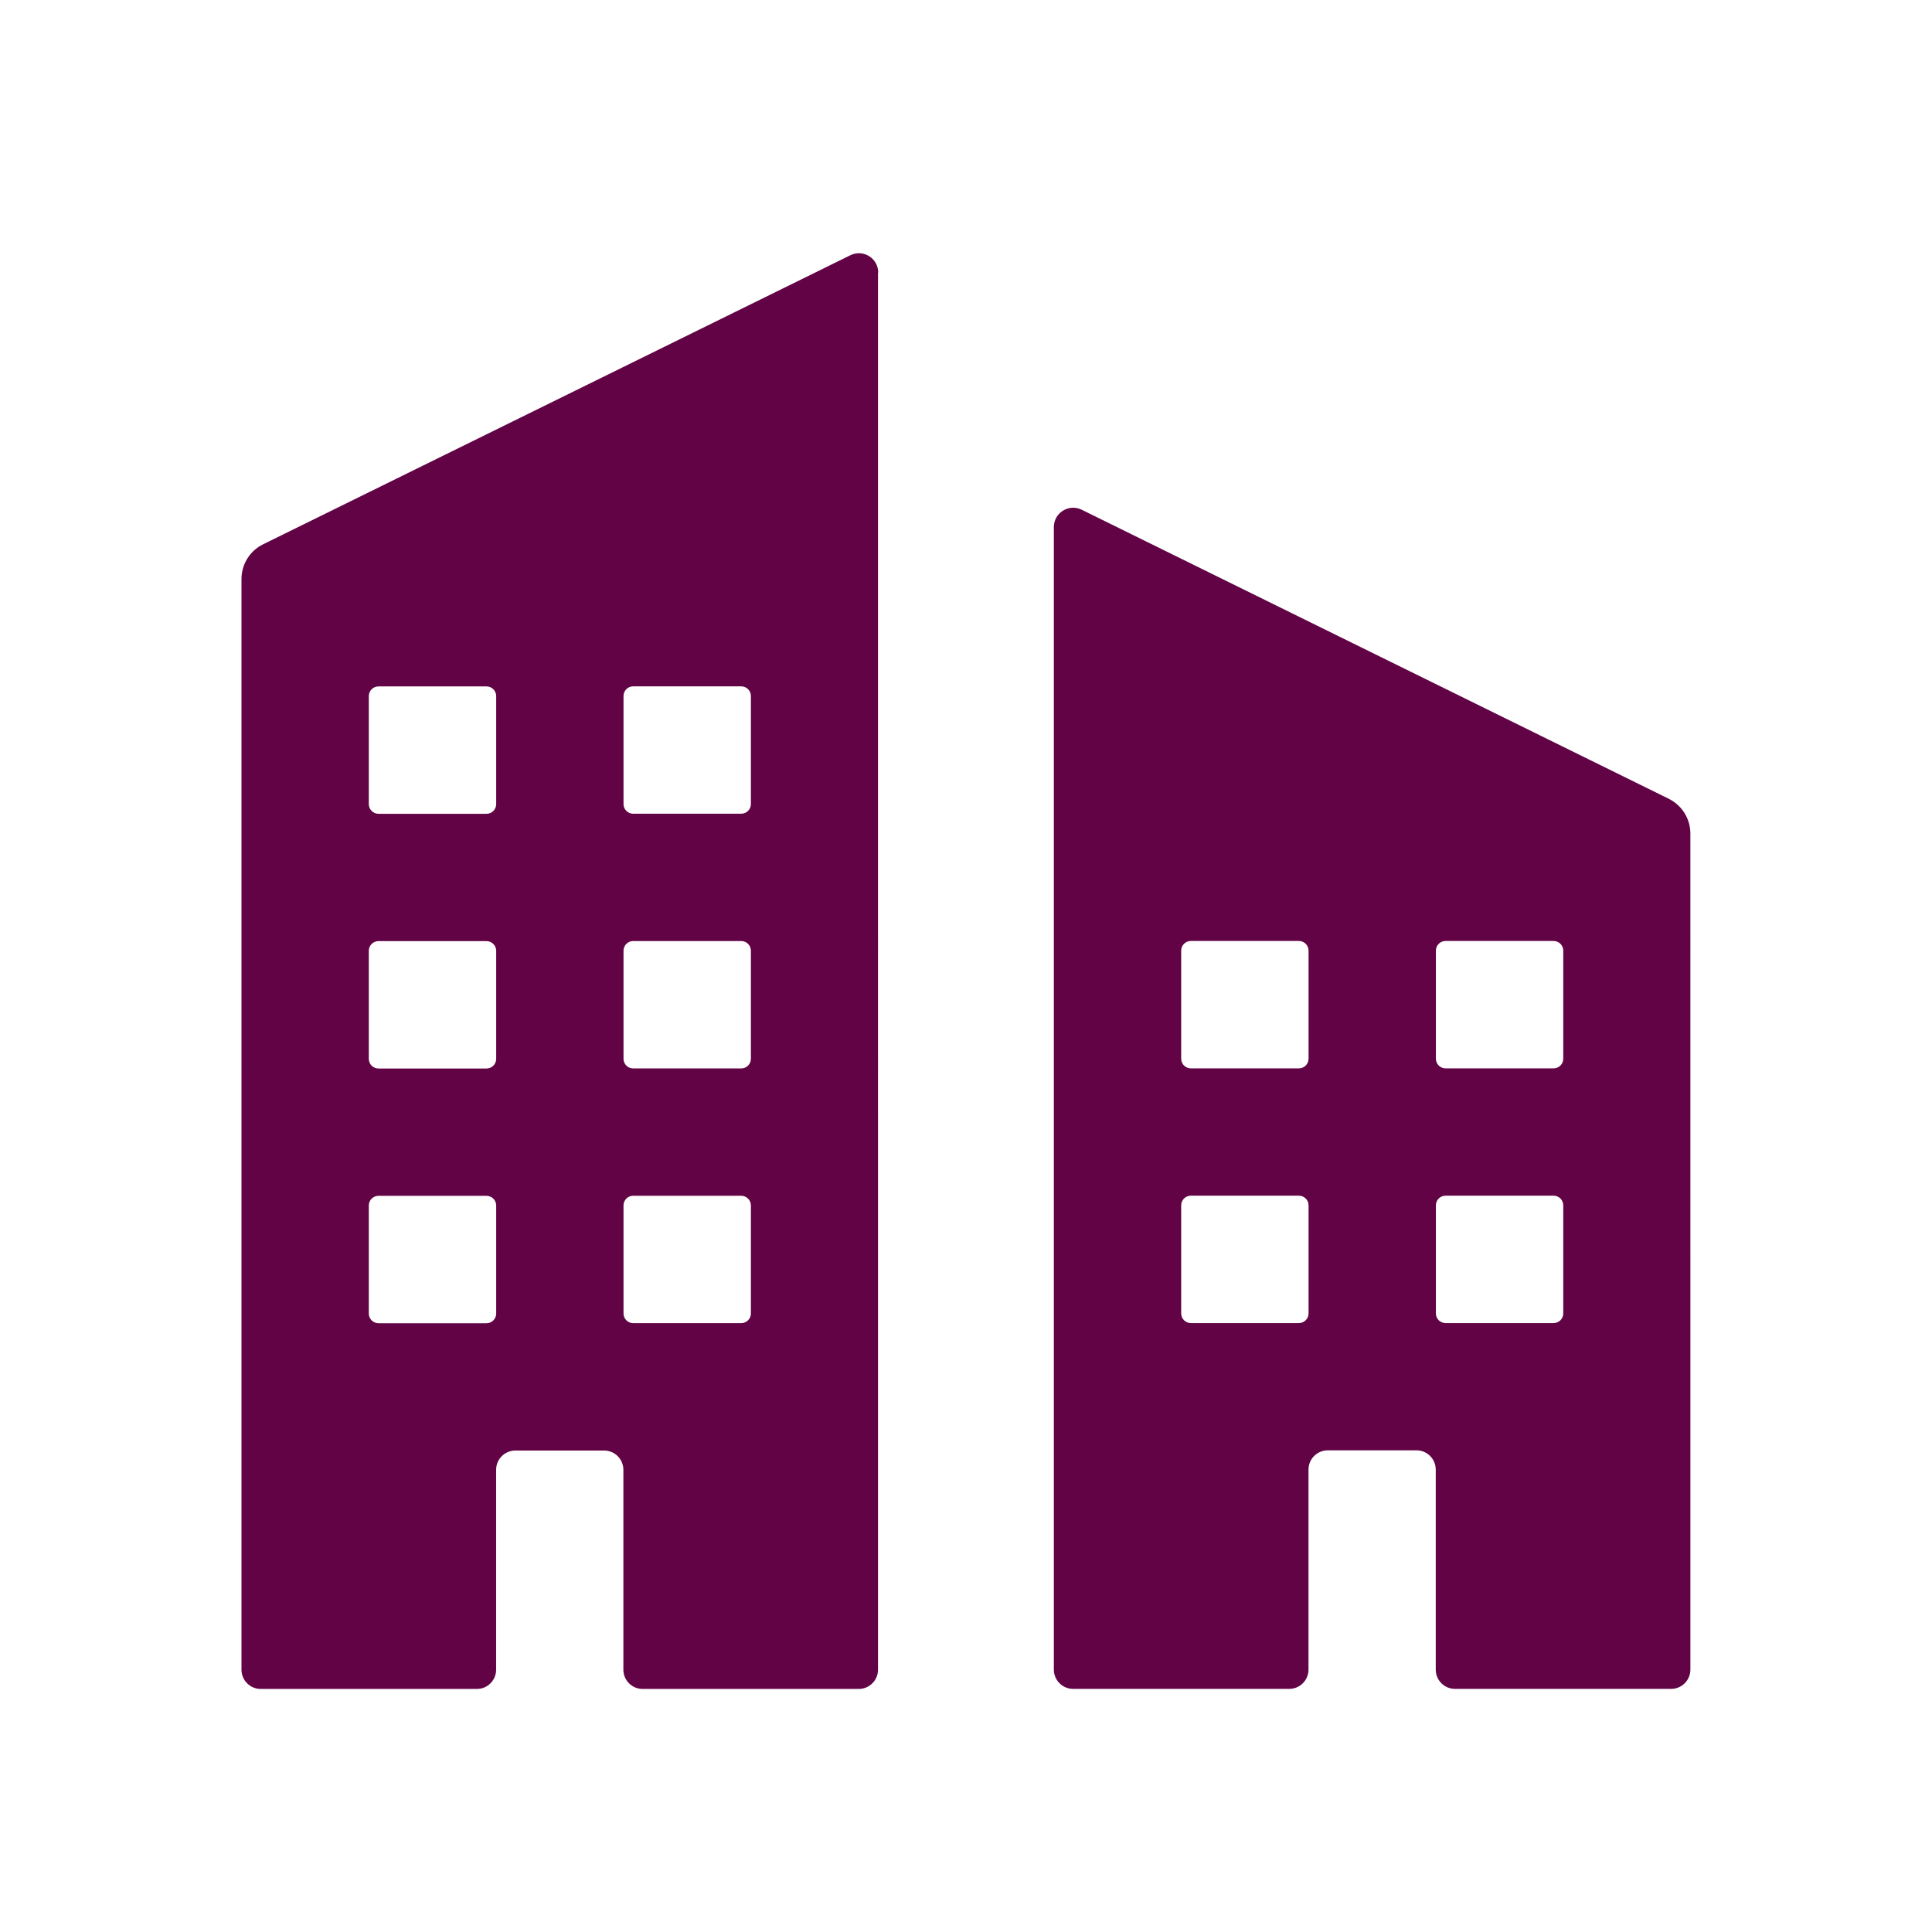 <?xml version="1.0" encoding="UTF-8"?><svg id="Layer_3" xmlns="http://www.w3.org/2000/svg" viewBox="0 0 283.46 283.46"><defs><style>.cls-1{fill:#610345;}</style></defs><path class="cls-1" d="M128.85,39.99c0-2.1-2.2-3.47-4.09-2.54L38.6,79.86c-1.94,.95-3.17,2.93-3.17,5.09V244.97c0,1.57,1.27,2.83,2.83,2.83h31.7c1.57,0,2.83-1.27,2.83-2.83v-29.32c0-1.57,1.27-2.83,2.83-2.83h13.01c1.57,0,2.83,1.27,2.83,2.83v29.32c0,1.57,1.27,2.83,2.83,2.83h31.7c1.57,0,2.83-1.27,2.83-2.83V81.42h0V39.99Zm-56.05,152.73c0,.78-.63,1.42-1.42,1.42h-15.85c-.78,0-1.42-.63-1.42-1.42v-15.85c0-.78,.63-1.42,1.42-1.42h15.85c.78,0,1.42,.63,1.42,1.42v15.85Zm0-37.37c0,.78-.63,1.42-1.42,1.42h-15.85c-.78,0-1.42-.63-1.42-1.42v-15.85c0-.78,.63-1.42,1.42-1.42h15.85c.78,0,1.42,.63,1.42,1.42v15.85Zm0-37.37c0,.78-.63,1.42-1.42,1.42h-15.85c-.78,0-1.42-.63-1.42-1.42v-15.85c0-.78,.63-1.42,1.42-1.42h15.85c.78,0,1.42,.63,1.42,1.42v15.85Zm37.37,74.73c0,.78-.63,1.42-1.42,1.42h-15.85c-.78,0-1.42-.63-1.42-1.42v-15.85c0-.78,.63-1.42,1.42-1.42h15.85c.78,0,1.42,.63,1.42,1.42v15.85Zm0-37.37c0,.78-.63,1.42-1.42,1.42h-15.85c-.78,0-1.42-.63-1.42-1.42v-15.85c0-.78,.63-1.42,1.42-1.42h15.85c.78,0,1.42,.63,1.42,1.42v15.85Zm0-37.37c0,.78-.63,1.42-1.42,1.42h-15.85c-.78,0-1.42-.63-1.42-1.42v-15.85c0-.78,.63-1.42,1.42-1.42h15.85c.78,0,1.42,.63,1.42,1.42v15.85Z"/><path class="cls-1" d="M244.87,117.21l-86.16-42.42c-1.88-.93-4.09,.44-4.09,2.54v41.43s0,0,0,0v126.2c0,1.57,1.27,2.83,2.83,2.83h31.7c1.57,0,2.83-1.27,2.83-2.83v-29.34c0-1.57,1.27-2.83,2.83-2.83h13.01c1.57,0,2.83,1.27,2.83,2.83v29.34c0,1.57,1.27,2.83,2.83,2.83h31.7c1.57,0,2.83-1.27,2.83-2.83V122.29c0-2.16-1.23-4.13-3.17-5.09Zm-52.88,75.49c0,.78-.63,1.42-1.42,1.42h-15.85c-.78,0-1.42-.63-1.42-1.42v-15.85c0-.78,.63-1.42,1.42-1.42h15.85c.78,0,1.42,.63,1.42,1.42v15.85Zm0-37.37c0,.78-.63,1.42-1.42,1.42h-15.85c-.78,0-1.42-.63-1.42-1.42v-15.85c0-.78,.63-1.42,1.42-1.42h15.85c.78,0,1.42,.63,1.42,1.42v15.85Zm37.37,37.37c0,.78-.63,1.42-1.42,1.42h-15.85c-.78,0-1.42-.63-1.42-1.42v-15.85c0-.78,.63-1.42,1.42-1.42h15.85c.78,0,1.42,.63,1.42,1.42v15.85Zm0-37.37c0,.78-.63,1.42-1.42,1.42h-15.85c-.78,0-1.42-.63-1.42-1.42v-15.85c0-.78,.63-1.42,1.42-1.42h15.85c.78,0,1.42,.63,1.42,1.42v15.85Z"/></svg>